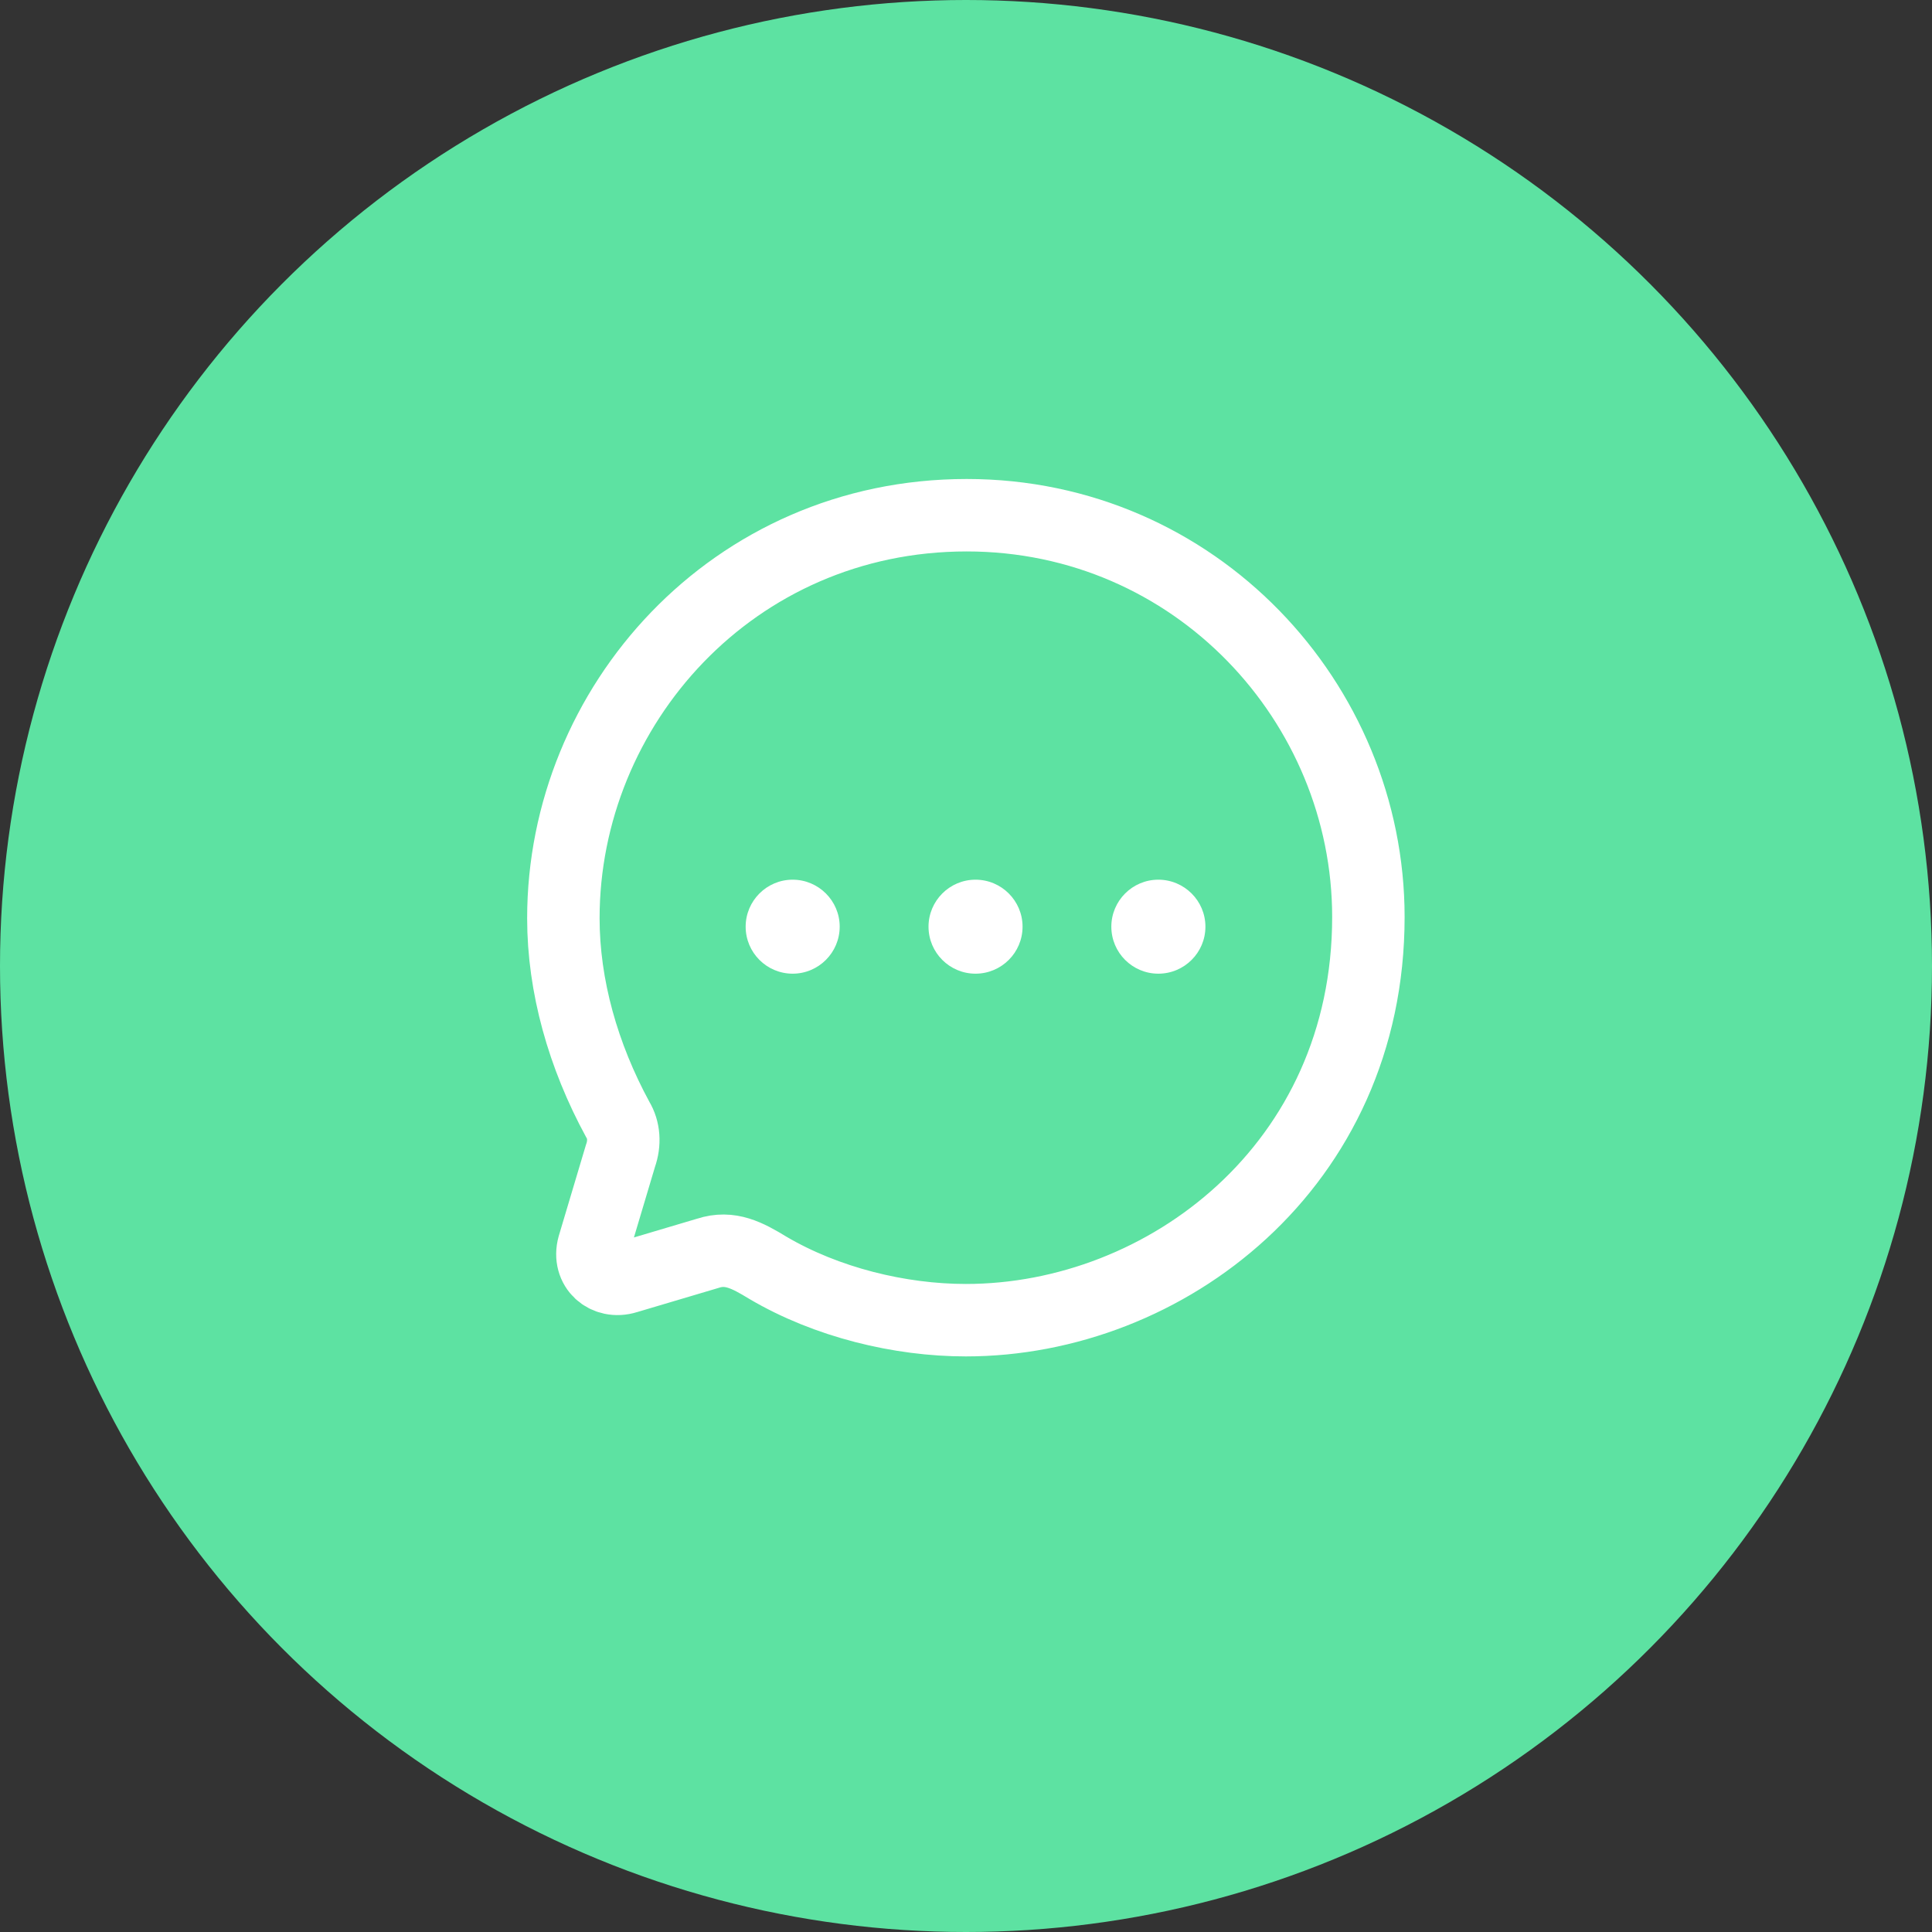 <svg width="40" height="40" viewBox="0 0 40 40" fill="none" xmlns="http://www.w3.org/2000/svg">
<rect x="0" y="0" width="40" height="40" fill="#333333" stroke="none"/>
<circle cx="20" cy="20" r="20" fill="#5DE2A2"/>
<path d="M16.411 18.213C16.948 18.213 17.385 18.65 17.385 19.186C17.384 19.723 16.948 20.159 16.411 20.159C15.874 20.159 15.438 19.723 15.438 19.186C15.438 18.65 15.874 18.213 16.411 18.213ZM20.197 18.213C20.735 18.213 21.171 18.65 21.171 19.186C21.171 19.723 20.734 20.159 20.197 20.159C19.66 20.159 19.224 19.723 19.224 19.186C19.224 18.65 19.66 18.213 20.197 18.213ZM23.982 18.213C24.52 18.213 24.957 18.65 24.957 19.186C24.957 19.723 24.52 20.159 23.982 20.159C23.445 20.159 23.009 19.723 23.009 19.186C23.009 18.65 23.445 18.213 23.982 18.213Z" fill="white"/>
<path fill-rule="evenodd" clip-rule="evenodd" d="M20.014 10.667C15.172 10.667 11.664 14.622 11.664 19.012C11.664 20.415 12.072 21.858 12.789 23.176C12.922 23.394 12.939 23.669 12.847 23.928L12.289 25.798C12.164 26.248 12.547 26.581 12.972 26.448L14.656 25.948C15.114 25.798 15.472 25.989 15.897 26.248C17.114 26.965 18.631 27.333 19.997 27.333C24.131 27.333 28.331 24.137 28.331 18.987C28.331 14.547 24.747 10.667 20.014 10.667Z" stroke="white" stroke-width="1.5" stroke-linecap="round" stroke-linejoin="round"/>
</svg>
